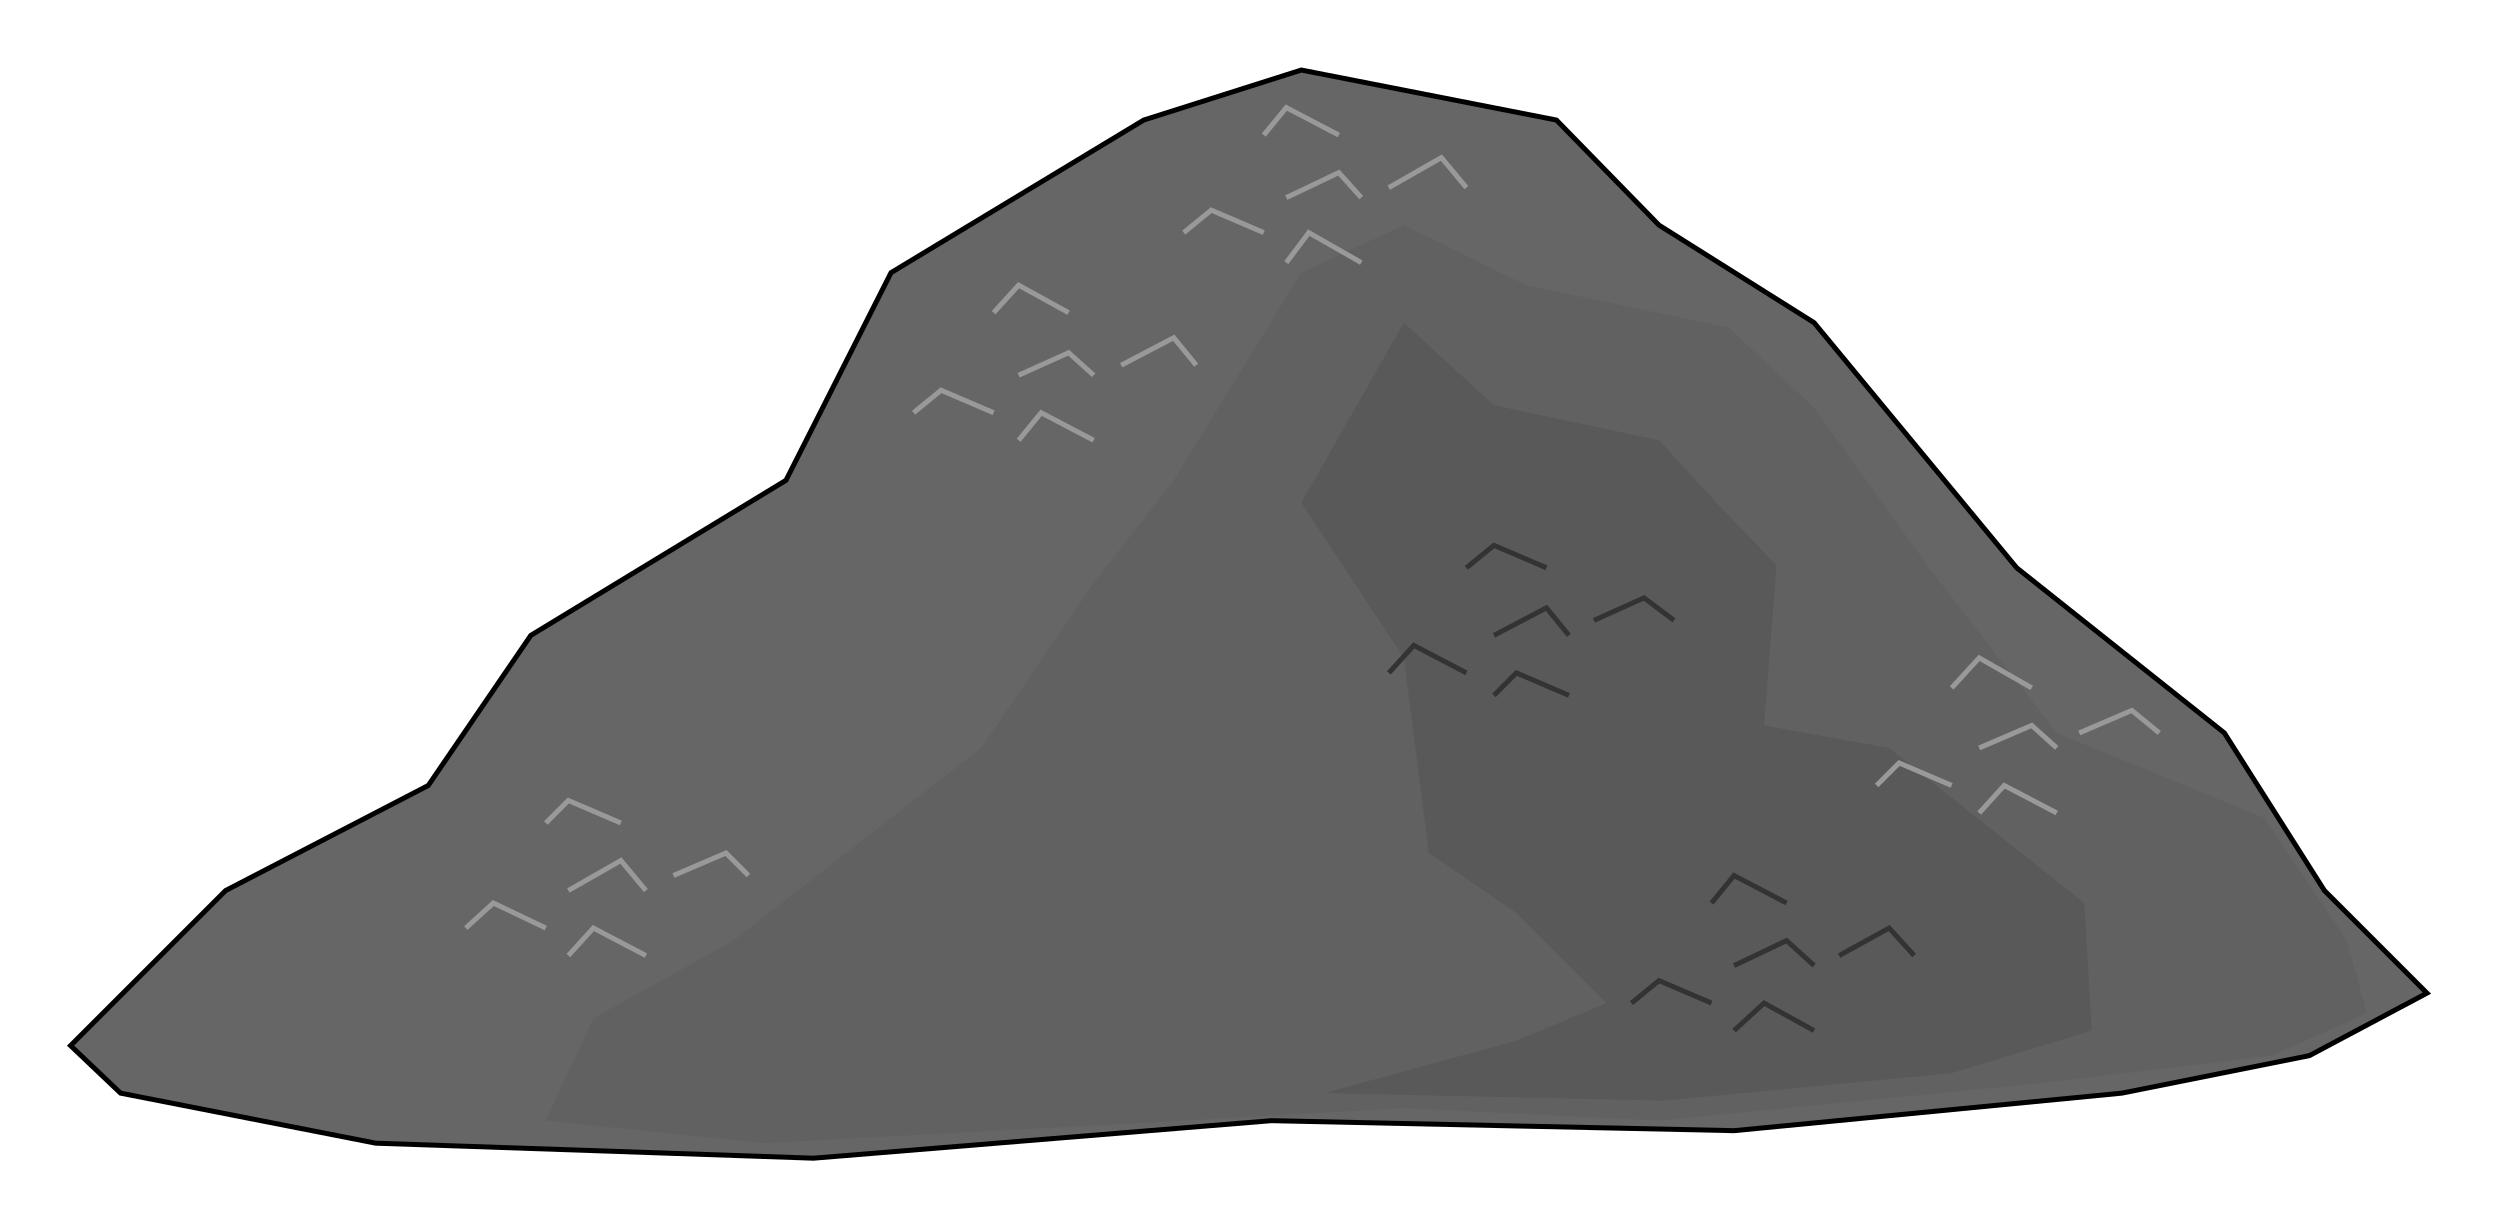  

<svg xmlns:agg="http://www.example.com" xmlns="http://www.w3.org/2000/svg"  width="1.608in" height="0.79in" viewBox="0 0 999 491">

<path style="fill:#666;stroke:#000;stroke-width:2" d="M150,457 l-102,-20 -20,-19 62,-62 81,-42 41,-60 102,-62 42,-83 101,-61 63,-20 102,20 41,42 62,39 81,98 83,66 40,63 41,41 -47,25 -75,15 -155,15 -185,-4 -183,15 -175,-6z" />
<path style="fill:#616161" d="M305,457 l-87,-9 19,-41 56,-31 99,-77 45,-66 32,-41 51,-83 41,-19 49,24 81,17 34,32 46,64 51,66 83,34 33,49 8,29 -38,17 -92,11 -153,15 -102,-5 -88,5 -168,9z" />
<path style="fill:#595959" d="M606,416 l36,-15 -36,-36 -35,-24 -10,-78 -41,-62 41,-72 36,33 66,14 23,25 24,25 -5,64 50,9 78,62 3,51 -56,17 -115,11 -136,-3 77,-21z" />
<path style="fill:none;stroke:#999;stroke-width:2" d="M791,325 l10,-11 21,11" />
<path style="fill:none;stroke:#999;stroke-width:2" d="M863,293 l-11,-9 -21,9" />
<path style="fill:none;stroke:#999;stroke-width:2" d="M780,275 l11,-12 21,12" />
<path style="fill:none;stroke:#999;stroke-width:2" d="M750,314 l9,-9 21,9" />
<path style="fill:none;stroke:#999;stroke-width:2" d="M822,299 l-10,-9 -21,9" />
<path style="fill:none;stroke:#999;stroke-width:2" d="M227,382 l10,-11 21,11" />
<path style="fill:none;stroke:#999;stroke-width:2" d="M299,350 l-9,-9 -21,9" />
<path style="fill:none;stroke:#999;stroke-width:2" d="M218,329 l9,-9 21,9" />
<path style="fill:none;stroke:#999;stroke-width:2" d="M186,371 l11,-10 21,10" />
<path style="fill:none;stroke:#999;stroke-width:2" d="M258,356 l-10,-12 -21,12" />
<path style="fill:none;stroke:#999;stroke-width:2" d="M514,105 l9,-12 21,12" />
<path style="fill:none;stroke:#999;stroke-width:2" d="M586,75 l-10,-12 -21,12" />
<path style="fill:none;stroke:#999;stroke-width:2" d="M505,54 l9,-11 21,11" />
<path style="fill:none;stroke:#999;stroke-width:2" d="M473,93 l11,-9 21,9" />
<path style="fill:none;stroke:#999;stroke-width:2" d="M544,79 l-9,-10 -21,10" />
<path style="fill:none;stroke:#999;stroke-width:2" d="M407,176 l9,-11 21,11" />
<path style="fill:none;stroke:#999;stroke-width:2" d="M478,146 l-9,-11 -21,11" />
<path style="fill:none;stroke:#999;stroke-width:2" d="M397,125 l10,-11 20,11" />
<path style="fill:none;stroke:#999;stroke-width:2" d="M365,165 l11,-9 21,9" />
<path style="fill:none;stroke:#999;stroke-width:2" d="M437,150 l-10,-9 -20,9" />
<path style="fill:none;stroke:#333;stroke-width:2" d="M597,278 l9,-9 21,9" />
<path style="fill:none;stroke:#333;stroke-width:2" d="M669,248 l-12,-9 -20,9" />
<path style="fill:none;stroke:#333;stroke-width:2" d="M586,227 l11,-9 21,9" />
<path style="fill:none;stroke:#333;stroke-width:2" d="M555,269 l10,-11 21,11" />
<path style="fill:none;stroke:#333;stroke-width:2" d="M627,254 l-9,-11 -21,11" />
<path style="fill:none;stroke:#333;stroke-width:2" d="M693,412 l12,-11 20,11" />
<path style="fill:none;stroke:#333;stroke-width:2" d="M765,382 l-10,-11 -20,11" />
<path style="fill:none;stroke:#333;stroke-width:2" d="M684,361 l9,-11 21,11" />
<path style="fill:none;stroke:#333;stroke-width:2" d="M652,401 l11,-9 21,9" />
<path style="fill:none;stroke:#333;stroke-width:2" d="M725,386 l-11,-10 -21,10" />

</svg>
